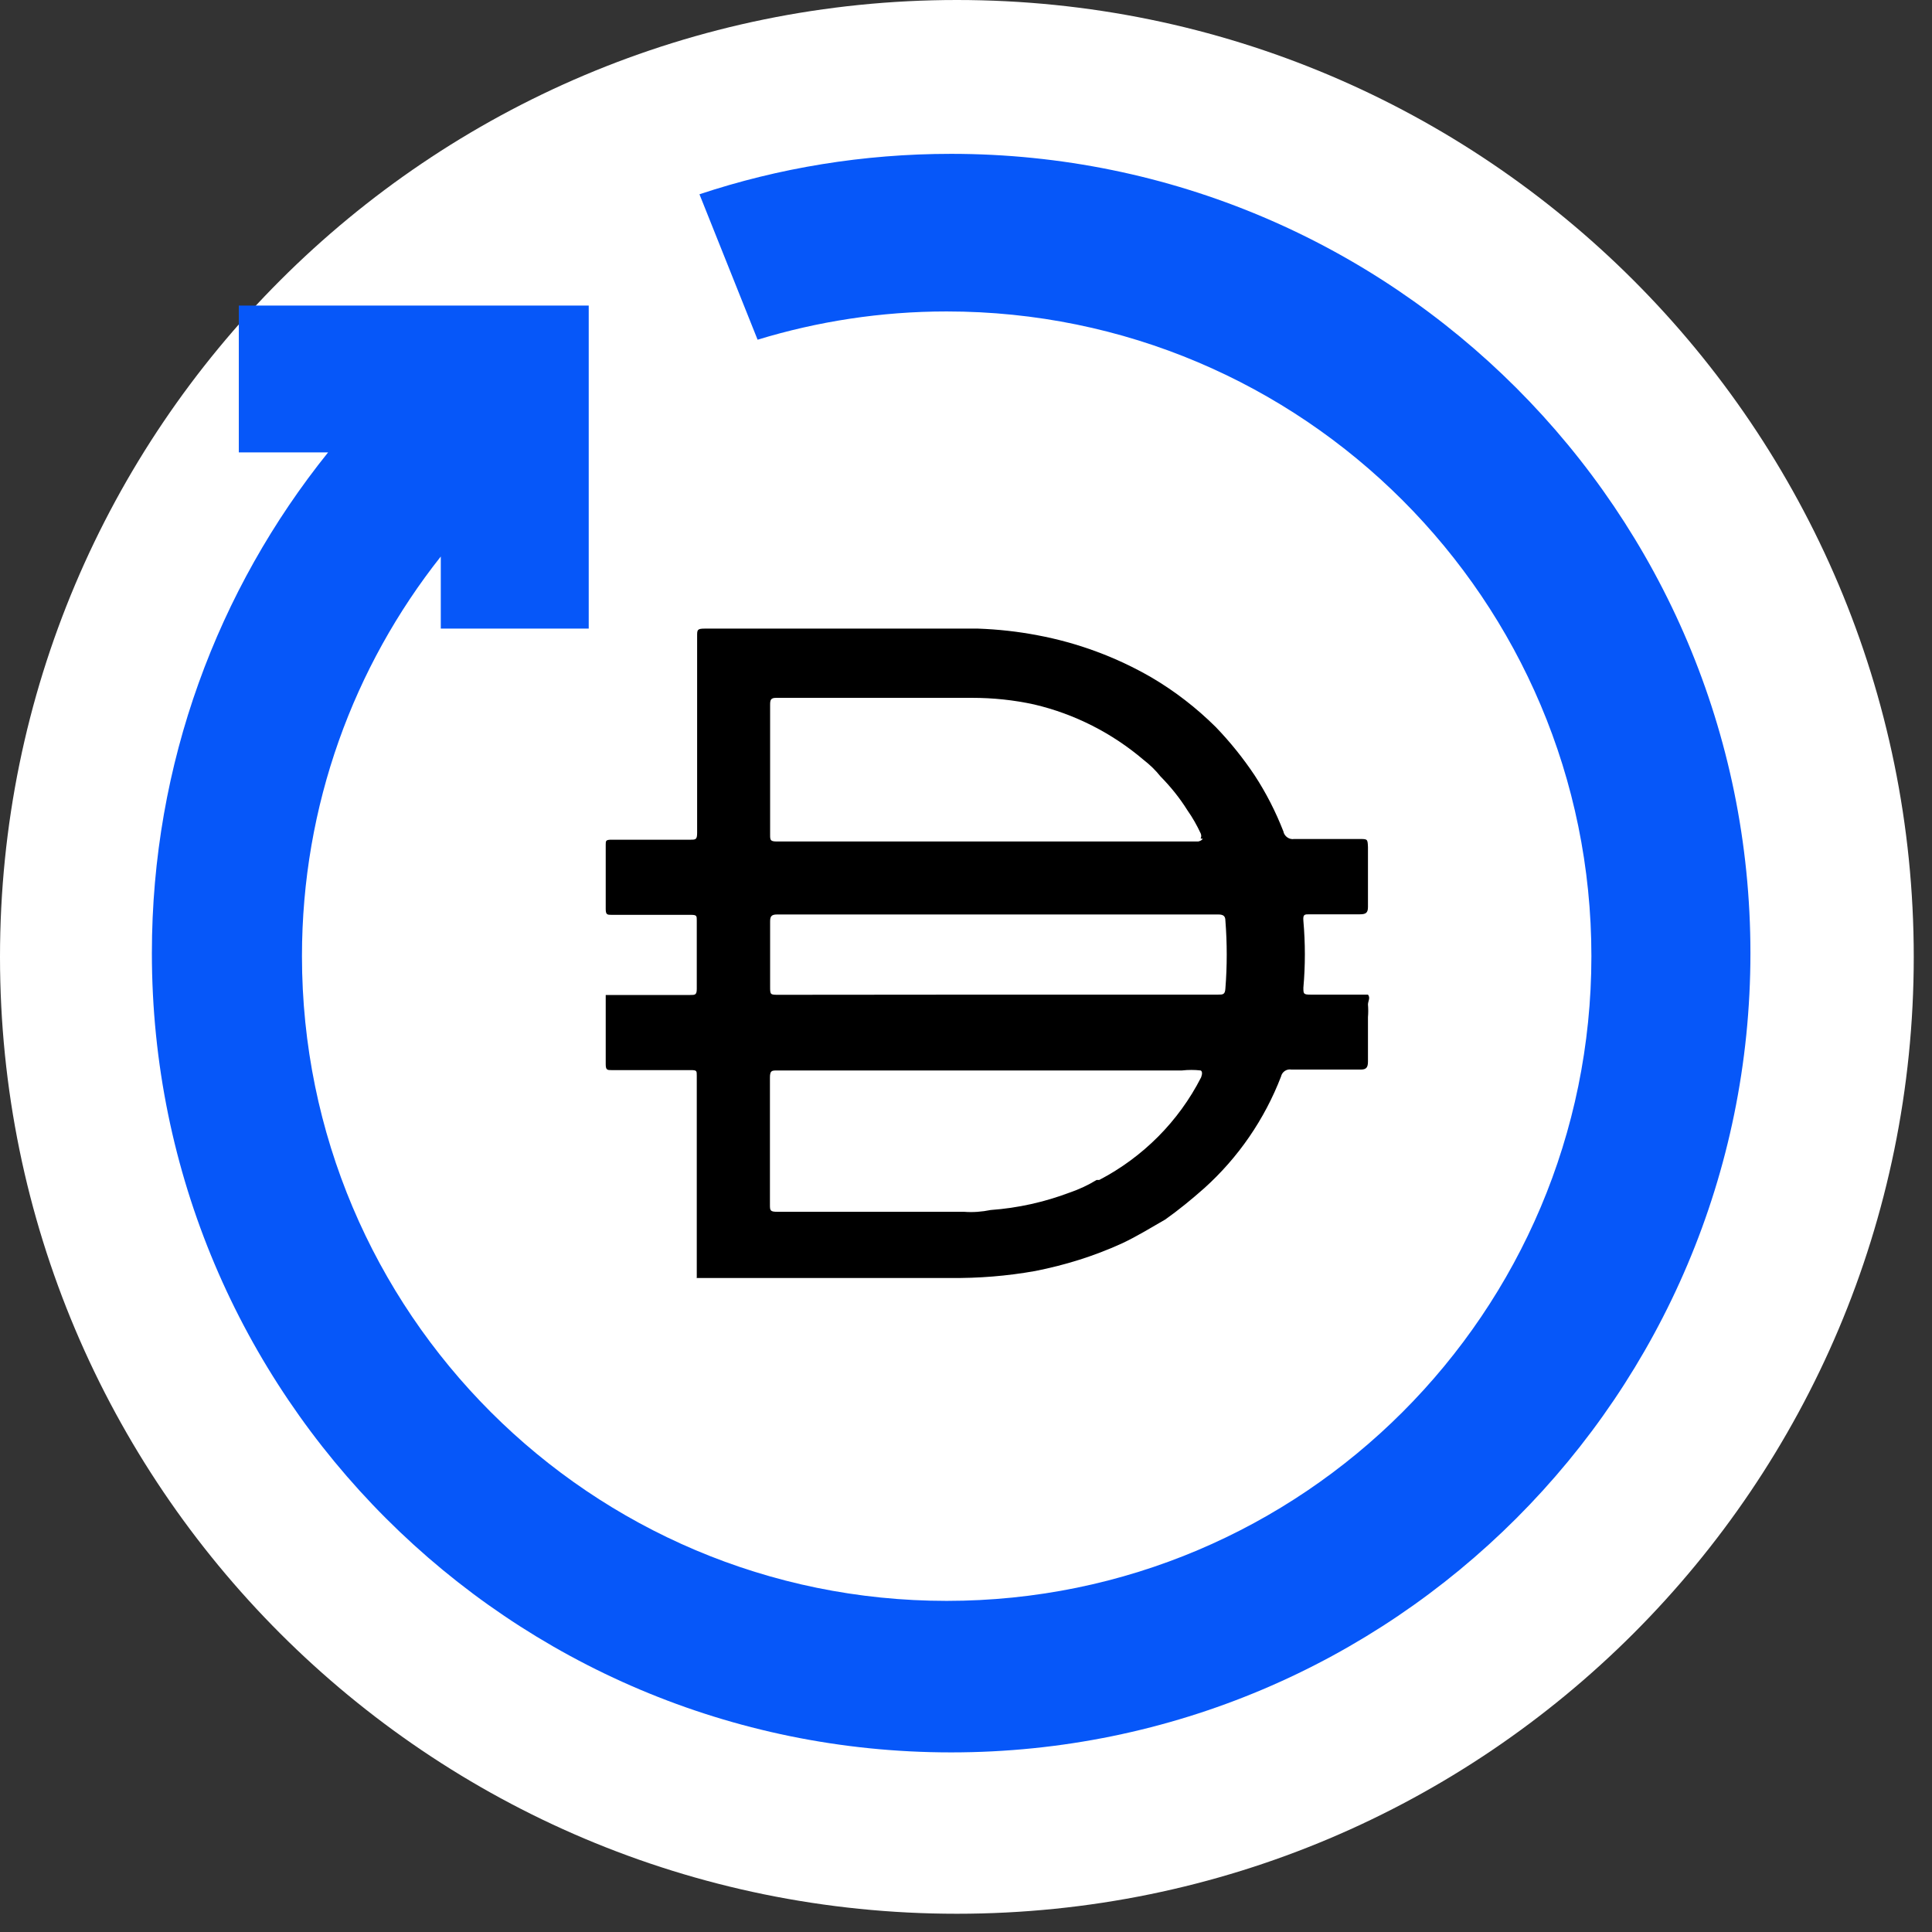 <?xml version="1.0" encoding="UTF-8" standalone="no"?>

<!-- Created with Vectornator (http://vectornator.io/) -->
<svg height="100%" stroke-miterlimit="10"
     style="fill-rule:nonzero;clip-rule:evenodd;stroke-linecap:round;stroke-linejoin:round;" version="1.1"
     viewBox="0 0 1080 1080" width="100%" xml:space="preserve" xmlns="http://www.w3.org/2000/svg"
     xmlns:vectornator="http://vectornator.io" xmlns:xlink="http://www.w3.org/1999/xlink">

<rect x="0" y="0" width="1080" height="1080" fill="#333333" stroke="none"/>

<g id="Layer-3" vectornator:layerName="Layer-3">
<path d="M0 534.9C0 239.5 239.5 0 534.9 0C830.3 0 1069.8 239.5 1069.8 534.9C1069.8 830.3 830.3 1069.8 534.9 1069.8C239.5 1069.8 0 830.4 0 534.9Z"
      fill="#ffffff" fill-rule="evenodd" opacity="1" stroke="none"/>
    <path d="M531.7 86C482.5 86 435.2 93.9 391 108.6L423.5 189.9C456.9 179.7 492.4 174.1 529.2 174.1C728.3 174.1 889.6 335.5 889.6 534.5C889.6 733.6 728.2 894.9 529.2 894.9C330.1 894.9 168.8 733.5 168.8 534.5C168.8 450.1 197.8 372.5 246.4 311.1L246.4 351.4L329.1 351.4L329.1 252.9L329.1 170.8L246.4 170.8L133.5 170.8L133.5 252.9L183.4 252.9C121.8 329.5 84.9 426.8 84.9 532.8C84.9 779.6 284.9 979.6 531.7 979.6C778.5 979.6 978.5 779.6 978.5 532.8C978.5 286 778.4 86 531.7 86Z"
          fill="#0657f9" fill-rule="evenodd" opacity="1" stroke="none"/>
    <path d="M556.9 556L680.9 556C683.6 556 684.8 556 685 552.6C686 540 686 527.3 685 514.6C685 512.1 683.8 511.2 681.1 511.2L434.4 511.2C431.3 511.2 430.5 512.2 430.5 515.1L430.5 551.4C430.5 556.1 430.5 556.1 435.4 556.1L556.9 556L556.9 556ZM671.2 468.7C671.6 467.8 671.6 466.8 671.2 465.9C669.1 461.4 666.7 457.1 663.8 453C659.5 446.1 654.4 439.8 648.7 434C646 430.6 642.8 427.5 639.3 424.8C621.7 409.8 600.7 399.1 578.1 393.8C566.7 391.3 555.1 390.1 543.4 390.1L433.9 390.1C430.8 390.1 430.5 391.3 430.5 394L430.5 466.5C430.5 469.6 430.5 470.4 434.4 470.4L669.8 470.4C669.8 470.4 671.9 470 672.3 468.8L671.2 468.8L671.2 468.7ZM671.2 598.4C667.8 598 664.2 598 660.7 598.4L434.5 598.4C431.4 598.4 430.4 598.4 430.4 602.5L430.4 673.3C430.4 676.6 430.4 677.4 434.5 677.4L538.9 677.4C543.9 677.8 548.9 677.4 553.8 676.4C569 675.3 583.8 672 598.1 666.6C603.3 664.8 608.3 662.5 613 659.6L614.5 659.6C639 646.8 658.9 626.8 671.4 602.3C671.3 602.4 672.8 599.3 671.2 598.4L671.2 598.4ZM389.5 714.1L389.5 712.9L389.5 665.3L389.5 649.2L389.5 601.3C389.5 598.6 389.5 598.2 386.2 598.2L342 598.2C339.5 598.2 338.6 598.2 338.6 594.9L338.6 556.2L385.8 556.2C388.5 556.2 389.5 556.2 389.5 552.8L389.5 514.5C389.5 512 389.5 511.4 386.2 511.4L342 511.4C339.5 511.4 338.6 511.4 338.6 508.1L338.6 472.2C338.6 470 338.6 469.4 341.9 469.4L385.8 469.4C388.9 469.4 389.7 469.4 389.7 465.5L389.7 355.5C389.7 352.2 389.7 351.4 393.8 351.4L546.8 351.4C557.9 351.8 568.9 353 579.9 355.1C602.4 359.3 624 367.3 643.7 378.7C656.8 386.4 668.8 395.7 679.6 406.4C687.7 414.8 695 423.9 701.4 433.5C707.8 443.3 713.1 453.7 717.4 464.7C717.9 467.5 720.7 469.5 723.5 469L759.8 469C764.5 469 764.5 469 764.7 473.5L764.7 507C764.7 510.3 763.5 511.1 760.2 511.1L732 511.1C729.2 511.1 728.3 511.1 728.6 514.8C729.7 527.3 729.7 539.7 728.6 552.1C728.6 555.5 728.6 556 732.5 556L764.7 556C766.2 557.8 764.7 559.7 764.7 561.5C764.9 563.9 764.9 566.3 764.7 568.6L764.7 593.4C764.7 596.8 763.7 597.9 760.6 597.9L722 597.9C719.3 597.4 716.7 599.1 716.1 601.8C706.9 625.7 692.2 647.1 673.2 664.2C666.2 670.4 659 676.3 651.4 681.7C643.2 686.4 635.3 691.3 626.9 695.2C611.5 702.2 595.4 707.2 578.7 710.5C563 713.3 547 714.6 531 714.4L389.4 714.4L389.5 714.1L389.5 714.1Z"
          fill="#000000" fill-rule="evenodd" opacity="1" stroke="none"/>
</g>
</svg>

